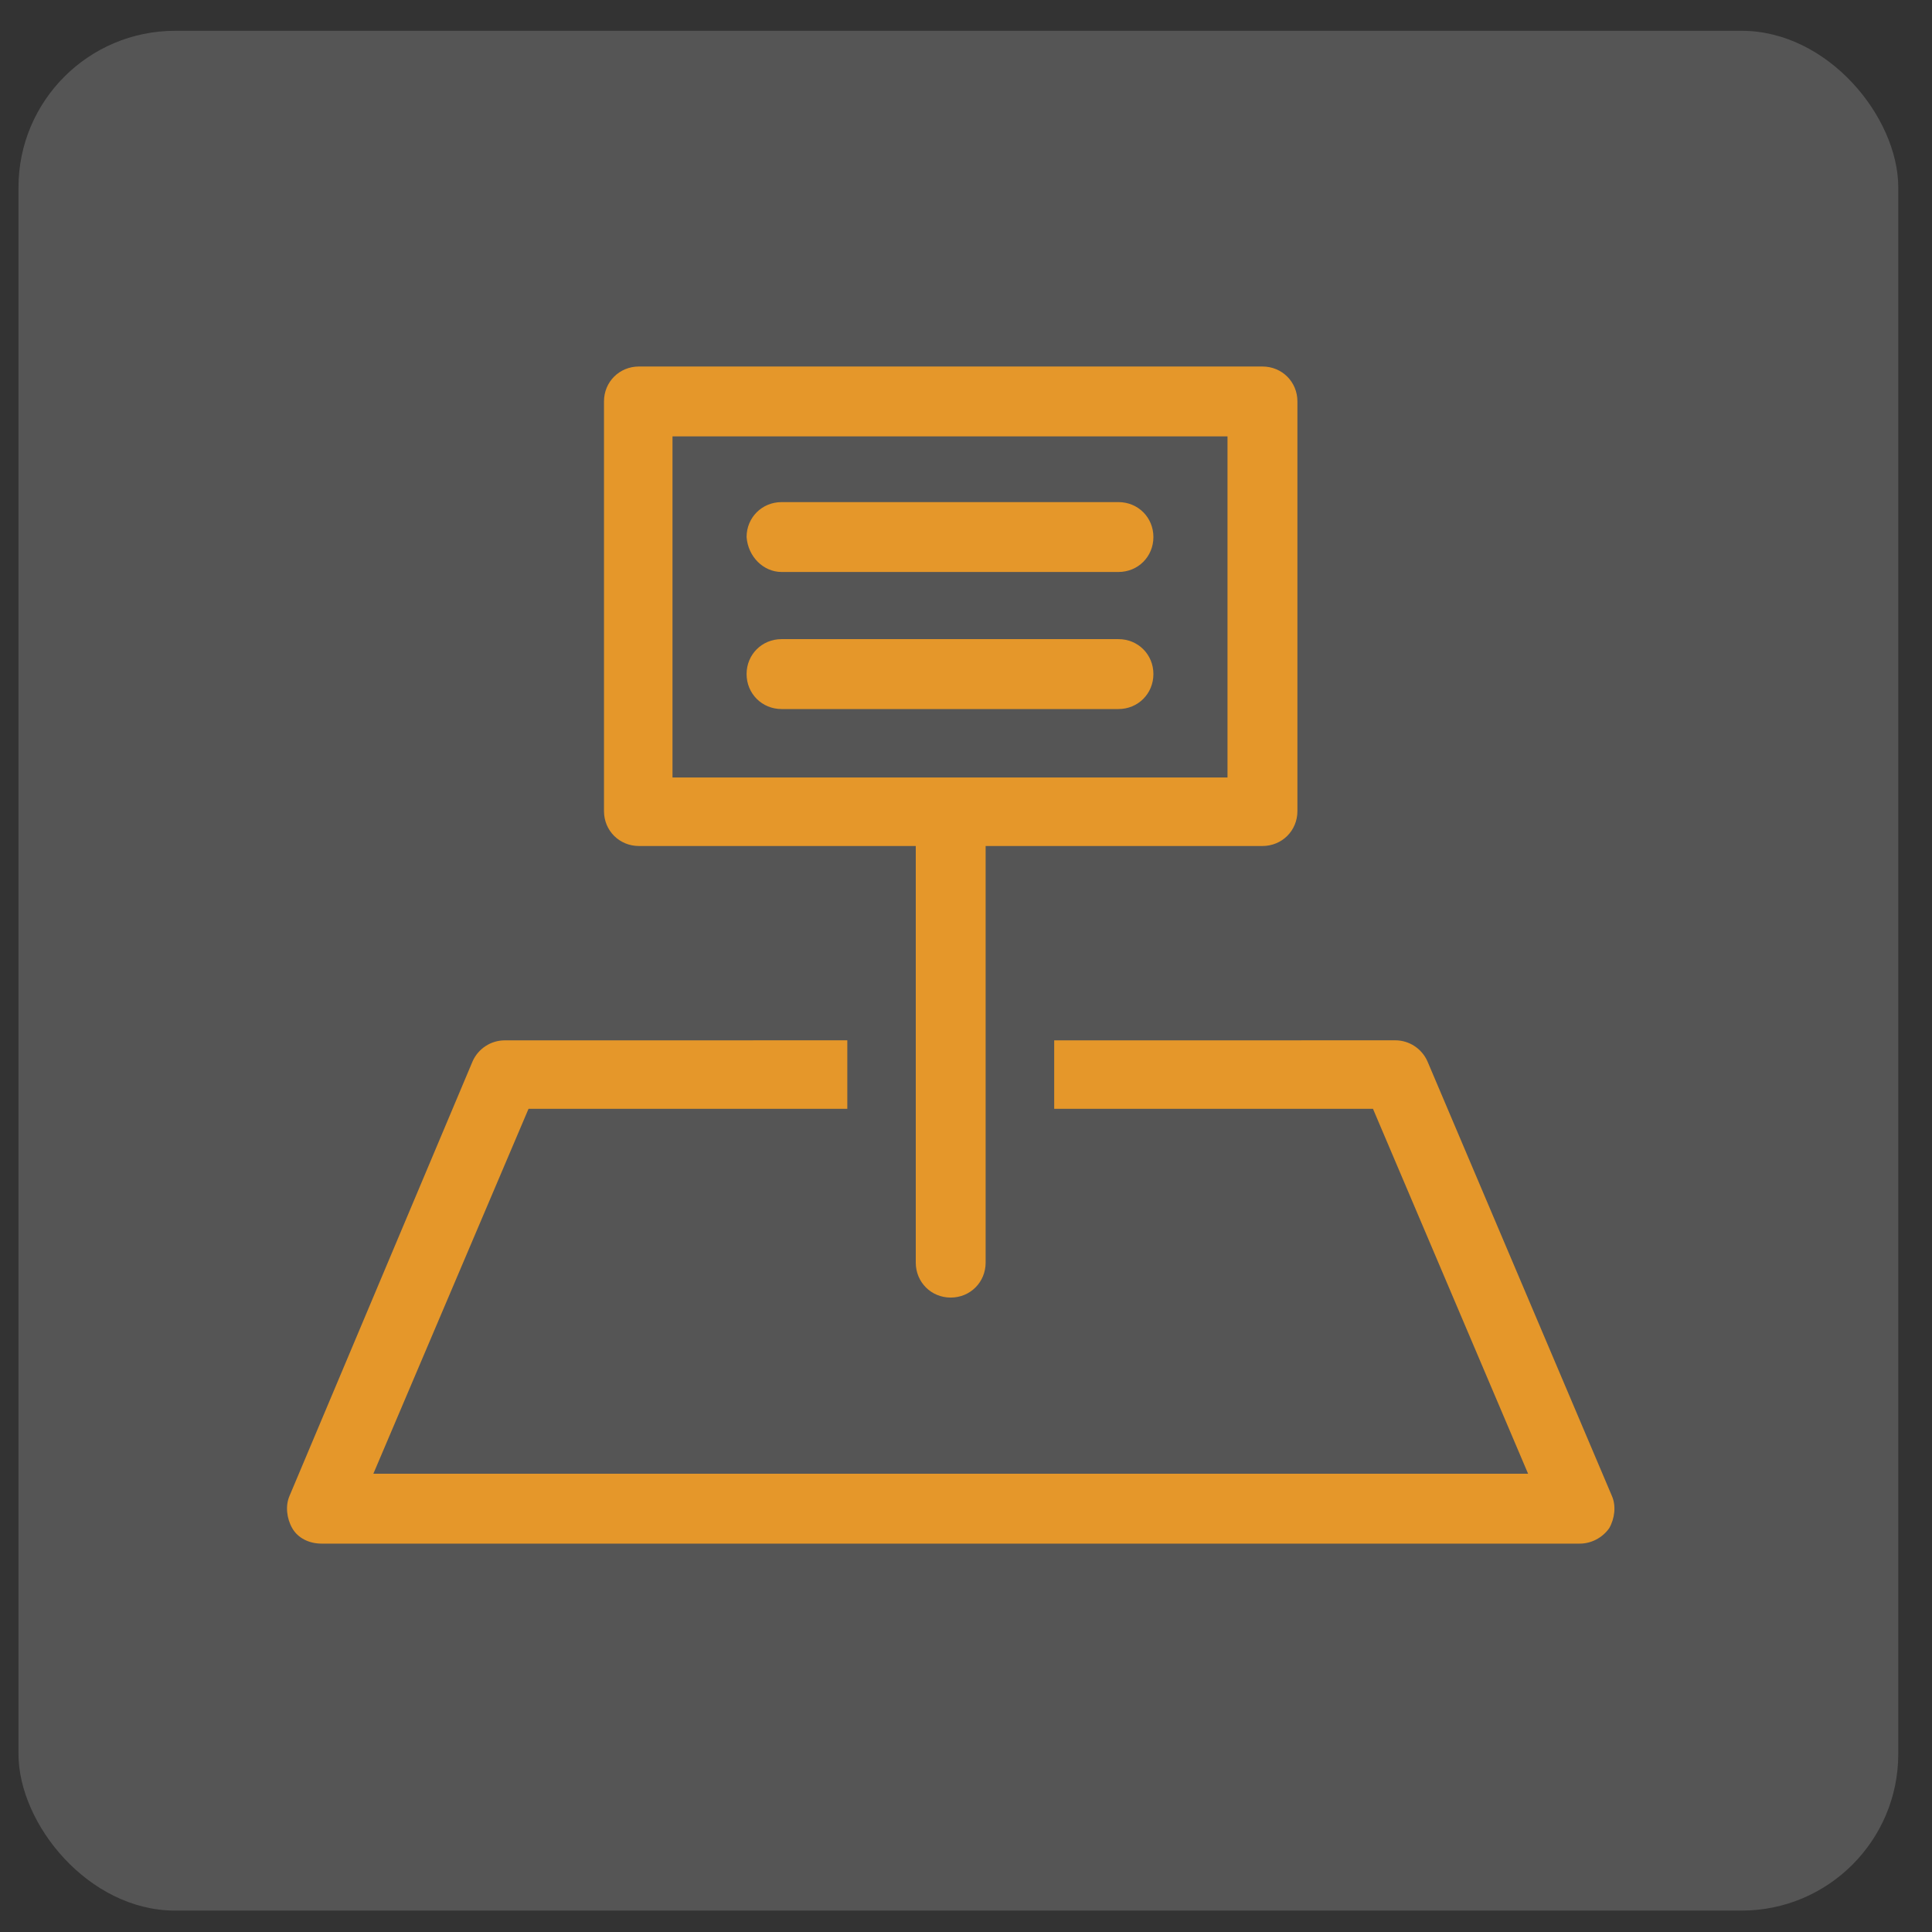 <svg width="37" height="37" viewBox="0 0 37 37" fill="none" xmlns="http://www.w3.org/2000/svg">
<rect x="0" y="0" width="37" height="37" fill="#333333" stroke="none"/>
<rect x="0.354" y="0.59" width="36" height="36" rx="3" fill="white" fill-opacity="0.17"/>
<path d="M30.871 28.652L27.337 20.325C27.23 20.084 26.989 19.923 26.721 19.923L20.189 19.924V21.235H26.294L29.265 28.224H7.15L10.122 21.235H16.227V19.923L9.667 19.924C9.399 19.924 9.158 20.084 9.051 20.325L5.543 28.652C5.463 28.839 5.49 29.08 5.597 29.267C5.704 29.455 5.918 29.562 6.159 29.562H30.255C30.47 29.562 30.684 29.455 30.818 29.267C30.925 29.08 30.952 28.839 30.871 28.652L30.871 28.652Z" fill="#E5972A"/>
<path d="M12.236 16.202H17.538L17.538 24.18C17.538 24.555 17.832 24.85 18.207 24.85C18.582 24.85 18.876 24.555 18.876 24.18V16.202H24.177C24.552 16.202 24.847 15.908 24.847 15.533V7.688C24.847 7.313 24.552 7.019 24.177 7.019H12.237C11.862 7.019 11.567 7.313 11.567 7.688V15.533C11.567 15.908 11.862 16.202 12.237 16.202H12.236ZM12.879 8.357H23.508V14.89L12.879 14.89V8.357Z" fill="#E5972A"/>
<path d="M14.968 10.954H21.42C21.795 10.954 22.089 10.66 22.089 10.285C22.089 9.91 21.795 9.616 21.42 9.616L14.968 9.616C14.593 9.616 14.298 9.911 14.298 10.285C14.325 10.66 14.62 10.954 14.968 10.954V10.954Z" fill="#E5972A"/>
<path d="M22.089 12.909C22.089 12.534 21.795 12.24 21.42 12.24H14.968C14.593 12.24 14.298 12.534 14.298 12.909C14.298 13.284 14.593 13.579 14.968 13.579H21.42C21.795 13.579 22.089 13.284 22.089 12.909Z" fill="#E5972A"/>
</svg>
